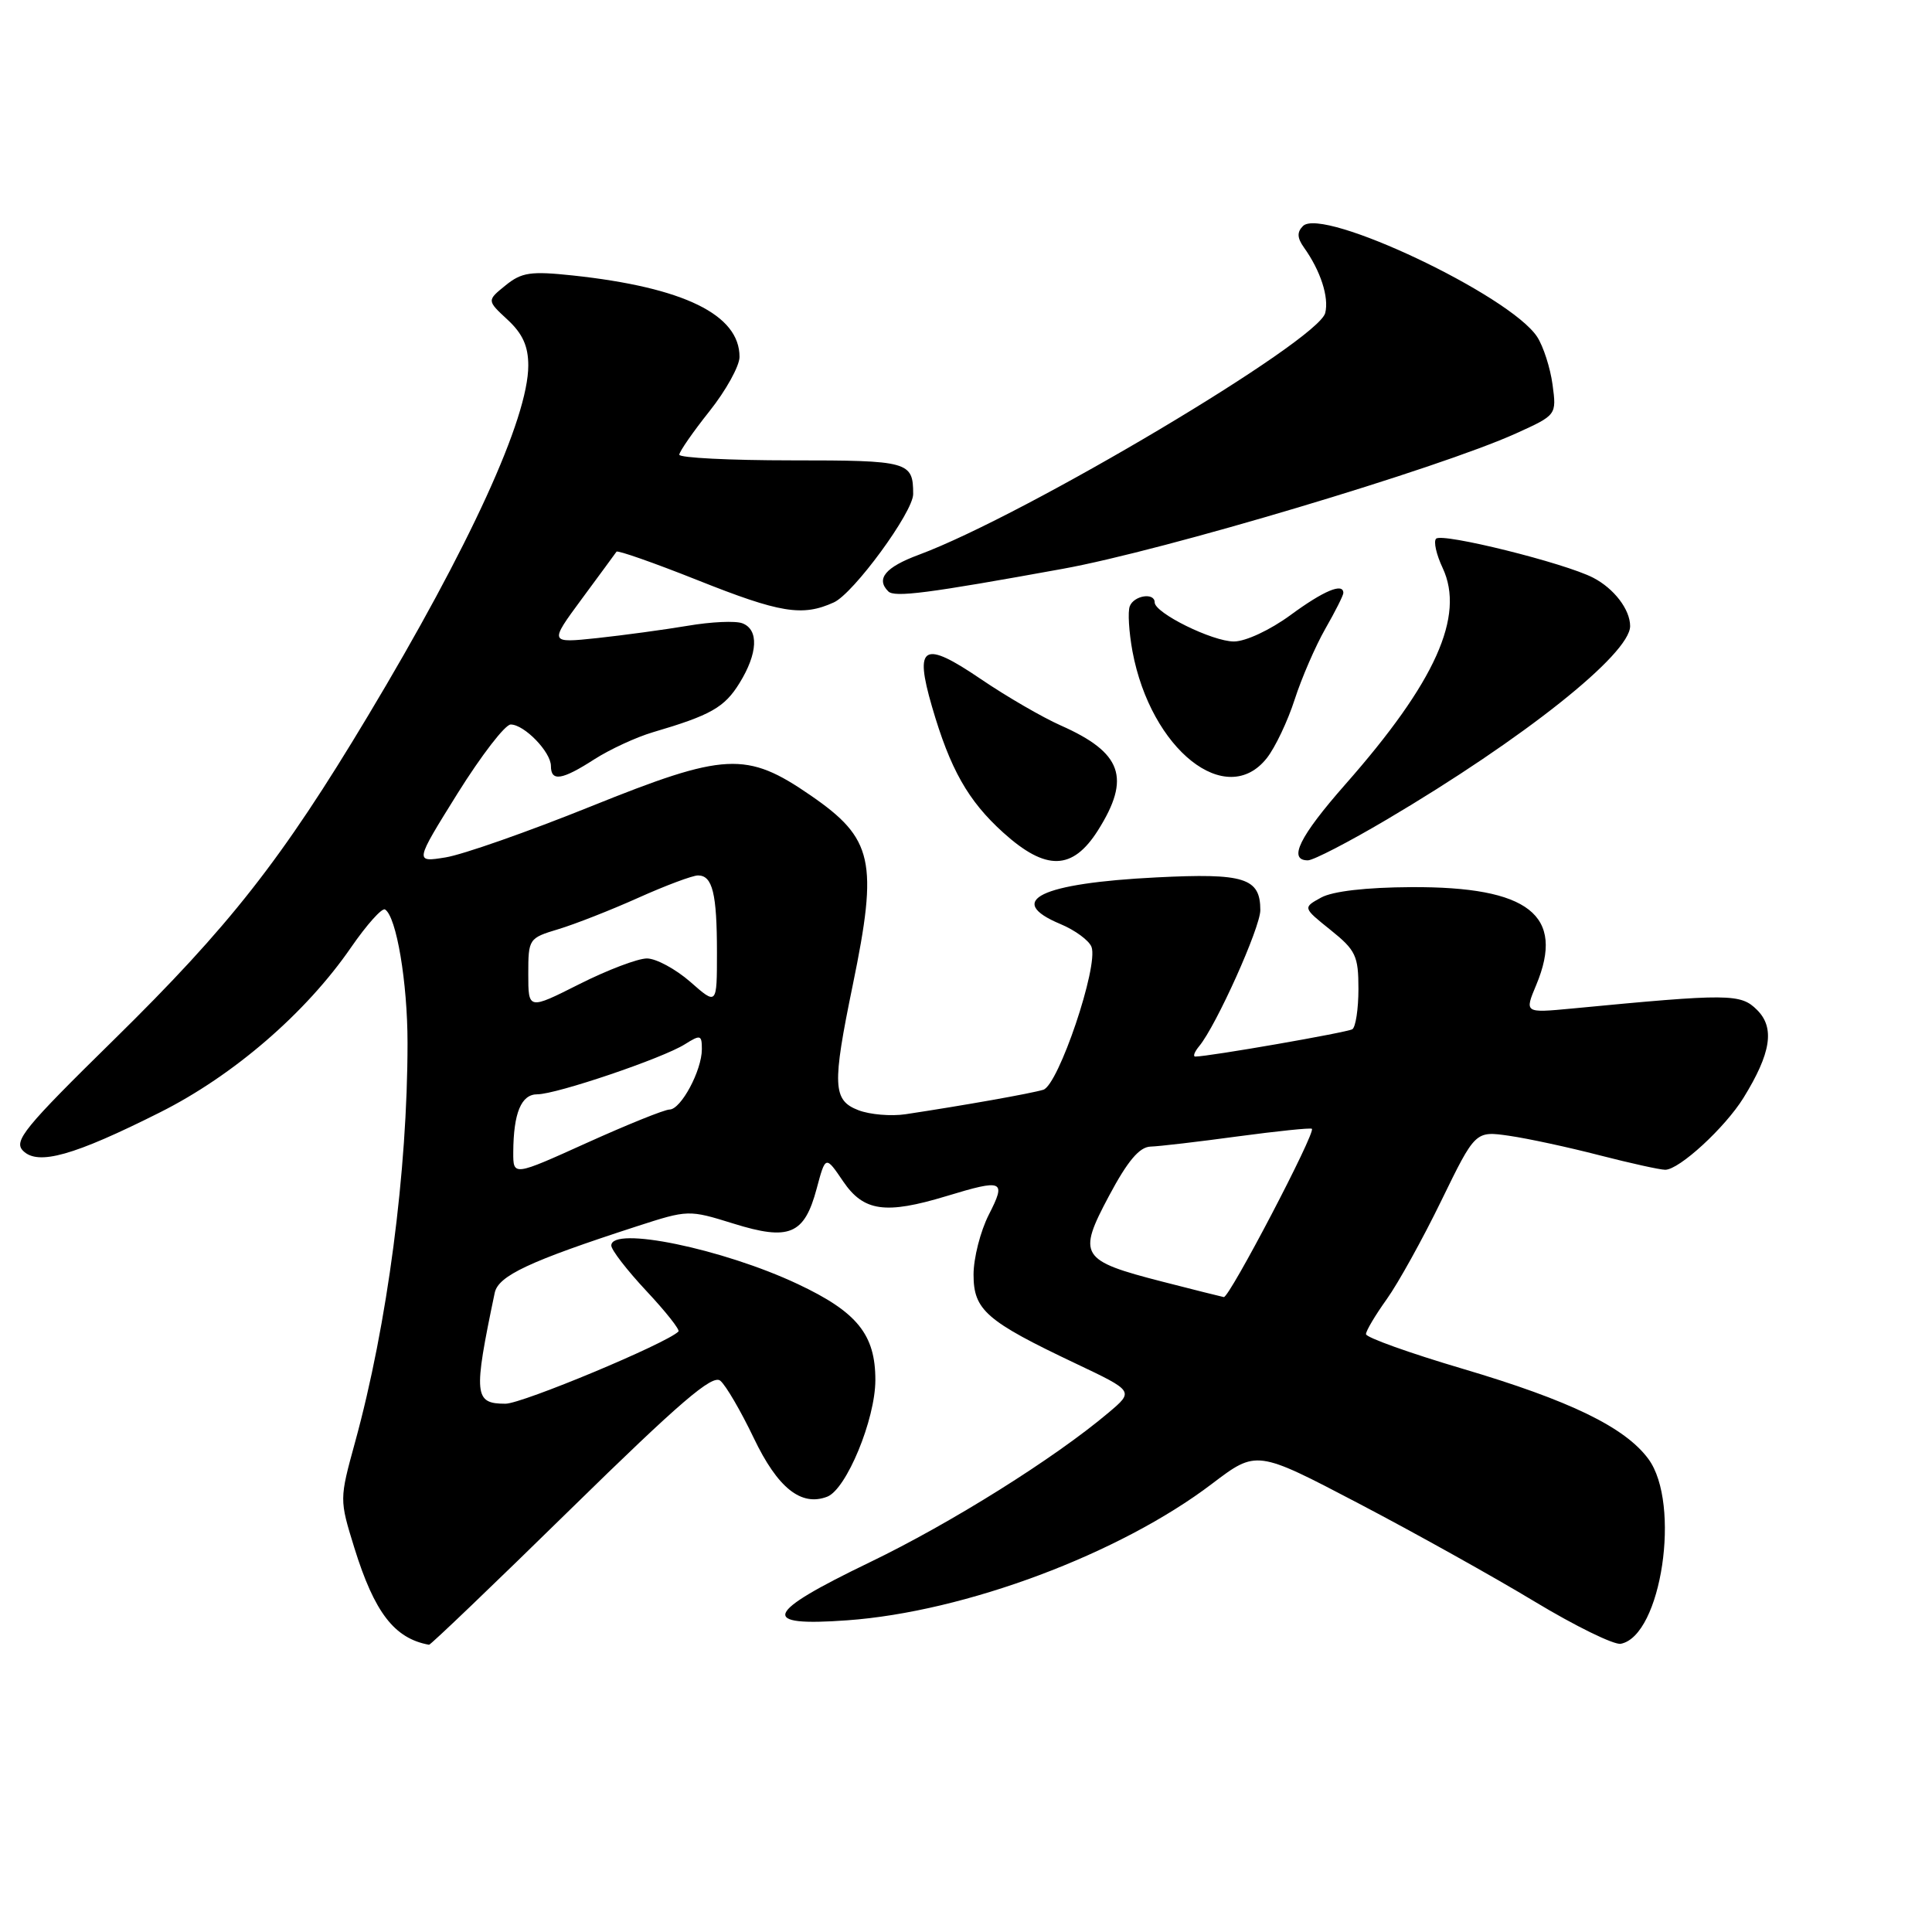 <?xml version="1.0" encoding="UTF-8" standalone="no"?>
<!DOCTYPE svg PUBLIC "-//W3C//DTD SVG 1.1//EN" "http://www.w3.org/Graphics/SVG/1.1/DTD/svg11.dtd" >
<svg xmlns="http://www.w3.org/2000/svg" xmlns:xlink="http://www.w3.org/1999/xlink" version="1.1" viewBox="0 0 256 256">
 <g >
 <path fill="currentColor"
d=" M 75.66 199.92 C 90.09 185.79 94.40 182.09 95.44 182.95 C 96.18 183.56 98.17 186.98 99.88 190.55 C 103.04 197.16 106.15 199.65 109.61 198.32 C 112.15 197.34 115.98 188.09 115.99 182.88 C 116.00 176.84 113.59 173.85 105.70 170.14 C 95.76 165.46 81.00 162.42 81.00 165.04 C 81.00 165.62 83.09 168.32 85.65 171.06 C 88.21 173.79 90.12 176.21 89.90 176.43 C 88.32 178.02 69.19 186.00 66.98 186.00 C 62.82 186.00 62.71 184.88 65.55 171.32 C 66.02 169.05 70.10 167.13 84.36 162.50 C 91.19 160.29 91.25 160.29 97.18 162.13 C 104.58 164.44 106.58 163.60 108.21 157.51 C 109.39 153.10 109.39 153.10 111.73 156.55 C 114.44 160.53 117.32 160.94 125.41 158.49 C 132.95 156.20 133.36 156.38 131.02 160.96 C 129.91 163.14 129.00 166.71 129.00 168.89 C 129.00 173.59 130.66 175.04 142.55 180.68 C 150.26 184.34 150.26 184.34 146.88 187.19 C 139.73 193.23 125.97 201.85 115.21 207.03 C 101.24 213.77 100.55 215.55 112.25 214.70 C 127.87 213.58 148.38 205.90 160.61 196.60 C 166.50 192.13 166.50 192.13 180.00 199.20 C 187.43 203.09 197.92 208.94 203.32 212.20 C 208.72 215.46 213.87 217.98 214.76 217.81 C 220.15 216.77 222.77 199.23 218.42 193.32 C 215.31 189.11 208.03 185.58 193.78 181.36 C 186.75 179.28 181.00 177.22 181.00 176.78 C 181.00 176.34 182.24 174.26 183.75 172.15 C 185.26 170.04 188.52 164.16 190.99 159.08 C 195.49 149.85 195.49 149.85 199.99 150.50 C 202.47 150.86 207.85 152.02 211.94 153.08 C 216.03 154.13 219.95 155.00 220.65 155.00 C 222.51 155.00 228.58 149.41 231.02 145.47 C 234.67 139.56 235.20 136.20 232.83 133.83 C 230.65 131.65 229.19 131.63 208.25 133.64 C 202.00 134.23 202.00 134.23 203.56 130.51 C 207.42 121.26 202.58 117.47 187.00 117.55 C 181.03 117.58 176.59 118.09 175.06 118.93 C 172.62 120.27 172.62 120.27 176.31 123.23 C 179.65 125.91 180.00 126.66 180.00 131.04 C 180.00 133.70 179.63 136.11 179.19 136.38 C 178.49 136.81 160.17 140.00 158.39 140.00 C 158.04 140.00 158.27 139.38 158.90 138.62 C 161.16 135.90 167.00 122.90 167.00 120.60 C 167.00 116.33 164.90 115.67 153.23 116.26 C 137.86 117.03 133.10 119.34 140.51 122.44 C 142.45 123.25 144.30 124.61 144.63 125.47 C 145.59 127.98 140.25 143.79 138.24 144.40 C 136.59 144.90 127.62 146.49 120.00 147.64 C 118.08 147.93 115.26 147.69 113.75 147.11 C 110.34 145.80 110.25 143.85 113.00 130.50 C 116.38 114.09 115.71 111.11 107.42 105.40 C 98.90 99.53 96.10 99.68 78.25 106.87 C 69.94 110.22 61.29 113.25 59.04 113.61 C 54.94 114.27 54.94 114.27 60.63 105.13 C 63.77 100.11 66.93 96.00 67.67 96.00 C 69.47 96.00 73.00 99.64 73.00 101.50 C 73.00 103.60 74.46 103.38 78.77 100.60 C 80.82 99.29 84.30 97.68 86.50 97.03 C 94.19 94.77 96.00 93.74 97.99 90.51 C 100.42 86.58 100.57 83.43 98.37 82.59 C 97.47 82.24 94.21 82.39 91.12 82.92 C 88.03 83.44 82.63 84.17 79.13 84.55 C 72.77 85.22 72.77 85.22 77.09 79.36 C 79.47 76.14 81.54 73.32 81.69 73.10 C 81.84 72.89 86.64 74.57 92.37 76.85 C 103.38 81.24 106.32 81.72 110.49 79.82 C 113.11 78.63 121.00 67.85 121.00 65.47 C 121.00 61.16 120.41 61.00 104.89 61.00 C 96.70 61.00 90.00 60.66 90.01 60.25 C 90.02 59.84 91.81 57.25 94.00 54.50 C 96.19 51.75 97.98 48.51 97.99 47.31 C 98.02 41.70 90.61 38.08 75.89 36.50 C 70.31 35.91 69.12 36.08 66.98 37.82 C 64.51 39.82 64.51 39.82 67.25 42.36 C 69.25 44.21 70.00 45.87 70.00 48.43 C 70.00 55.42 62.24 72.38 48.76 94.85 C 37.34 113.90 30.43 122.70 15.10 137.76 C 3.20 149.44 1.77 151.20 3.06 152.49 C 5.04 154.47 9.78 153.13 21.19 147.40 C 30.94 142.51 40.54 134.22 46.52 125.53 C 48.60 122.52 50.62 120.26 51.02 120.51 C 52.53 121.45 54.00 130.17 54.00 138.19 C 54.00 155.19 51.33 175.51 47.05 191.09 C 44.97 198.68 44.97 198.68 46.95 205.09 C 49.62 213.68 52.26 217.11 56.85 217.94 C 57.05 217.97 65.51 209.87 75.66 199.92 Z  M 145.49 110.02 C 149.88 103.06 148.69 99.73 140.54 96.12 C 138.13 95.05 133.38 92.30 129.98 89.99 C 122.34 84.80 121.12 85.47 123.49 93.62 C 125.90 101.92 128.27 106.11 132.93 110.32 C 138.60 115.44 142.12 115.35 145.49 110.02 Z  M 183.76 108.59 C 201.89 97.88 216.00 86.66 216.00 82.96 C 216.00 80.77 213.87 77.98 211.10 76.55 C 207.31 74.59 191.10 70.57 190.29 71.38 C 189.93 71.74 190.32 73.48 191.16 75.26 C 194.14 81.63 190.21 90.38 178.25 103.95 C 172.18 110.85 170.63 114.00 173.30 114.00 C 174.02 114.00 178.72 111.57 183.76 108.59 Z  M 167.87 100.44 C 168.97 99.04 170.63 95.55 171.55 92.69 C 172.47 89.84 174.30 85.62 175.61 83.32 C 176.93 81.02 178.00 78.89 178.00 78.57 C 178.00 77.18 175.41 78.26 171.00 81.50 C 168.30 83.48 165.05 85.00 163.50 85.00 C 160.65 85.00 153.00 81.23 153.00 79.82 C 153.00 78.47 150.25 78.90 149.70 80.33 C 149.42 81.06 149.59 83.75 150.06 86.32 C 152.50 99.33 162.50 107.27 167.87 100.44 Z  M 140.83 75.37 C 154.21 72.95 190.62 62.07 200.88 57.43 C 206.26 54.99 206.26 54.99 205.72 50.96 C 205.42 48.74 204.50 45.89 203.68 44.63 C 200.07 39.12 175.23 27.37 172.65 29.95 C 171.84 30.76 171.88 31.52 172.77 32.78 C 174.98 35.87 176.12 39.38 175.60 41.47 C 174.66 45.18 135.90 68.25 121.75 73.51 C 117.32 75.15 116.03 76.70 117.70 78.36 C 118.52 79.19 122.89 78.63 140.83 75.37 Z  M 154.00 169.82 C 143.14 167.03 142.73 166.37 146.95 158.46 C 149.42 153.82 150.98 151.98 152.45 151.93 C 153.58 151.90 158.78 151.29 164.00 150.58 C 169.22 149.88 173.65 149.42 173.83 149.57 C 174.39 150.01 162.88 172.01 162.16 171.87 C 161.80 171.80 158.12 170.88 154.00 169.82 Z  M 68.01 152.68 C 68.04 147.47 69.06 145.00 71.20 145.00 C 73.73 145.00 87.81 140.23 90.75 138.37 C 92.82 137.07 93.00 137.12 93.00 139.03 C 93.00 141.83 90.24 147.00 88.72 147.02 C 88.05 147.02 83.11 149.02 77.75 151.44 C 68.00 155.85 68.00 155.85 68.01 152.68 Z  M 70.00 129.06 C 70.00 124.39 70.07 124.30 73.99 123.12 C 76.18 122.46 80.95 120.59 84.58 118.96 C 88.21 117.33 91.77 116.00 92.49 116.00 C 94.41 116.00 95.00 118.38 95.00 126.19 C 95.00 133.21 95.00 133.21 91.47 130.10 C 89.52 128.40 86.93 127.00 85.72 127.00 C 84.50 127.00 80.46 128.54 76.75 130.41 C 70.00 133.81 70.00 133.81 70.00 129.06 Z "/>
</g>
</svg>